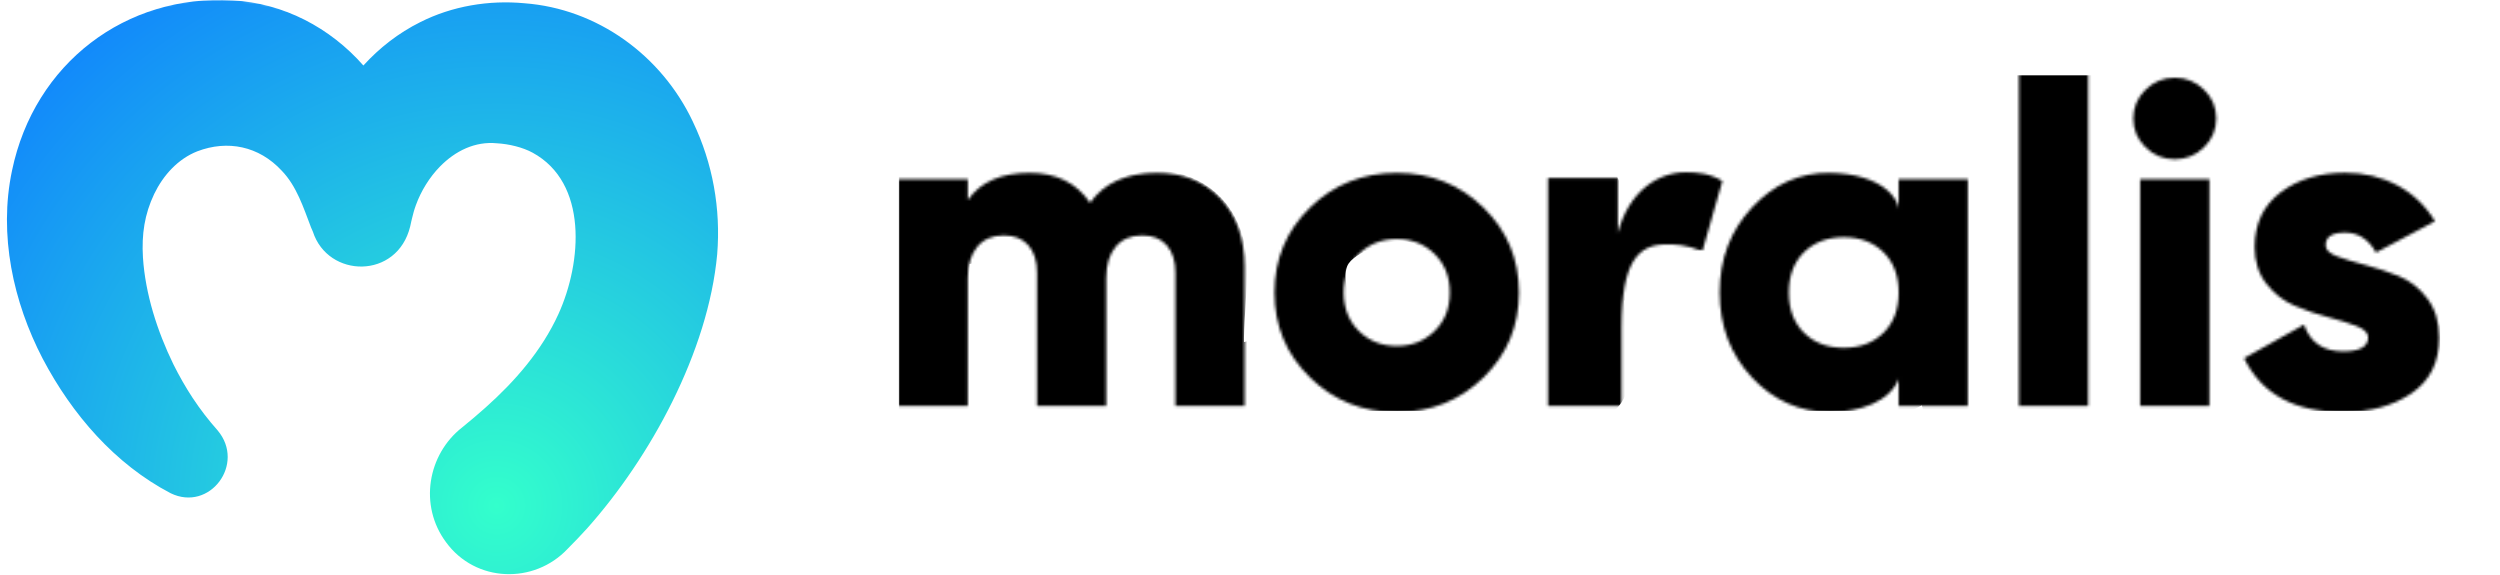 <svg xmlns="http://www.w3.org/2000/svg" viewBox="0 0 900 207" preserveAspectRatio="xMidYMid meet"><defs><clipPath id="__lottie_element_2"><rect width="900" height="207" x="0" y="0"></rect></clipPath><clipPath id="__lottie_element_4"><path d="M0,0 L555,0 L555,121 L0,121z"></path></clipPath><mask id="__lottie_element_7" mask-type="alpha"><g transform="matrix(1,0,0,1,277.305,60.696)" opacity="1" style="display: block;"><g opacity="1" transform="matrix(1,0,0,1,0,0)"><path fill="rgb(0,0,0)" fill-opacity="1" d=" M240.685,4.643 C237.866,3.613 236.454,2.282 236.454,0.649 C236.454,0.649 236.443,0.612 236.443,0.612 C236.443,-2.434 238.659,-3.957 243.419,-3.957 C248.179,-3.957 251.892,-1.567 254.547,3.221 C254.547,3.221 275.798,-8.034 275.798,-8.034 C272.366,-13.688 267.822,-18.011 262.184,-21.003 C256.541,-23.995 250.284,-25.49 243.419,-25.49 C234.232,-25.49 226.511,-23.156 220.254,-18.477 C214.003,-13.799 210.877,-7.213 210.877,1.269 C210.877,6.486 212.289,10.891 215.108,14.484 C217.932,18.077 221.338,20.714 225.321,22.401 C229.314,24.088 233.296,25.447 237.279,26.478 C241.267,27.518 244.673,28.576 247.492,29.661 C250.311,30.746 251.728,32.104 251.728,33.737 C251.728,37.112 248.734,38.799 242.758,38.799 C235.56,38.799 230.863,35.598 228.647,29.177 C228.647,29.177 207.063,41.252 207.063,41.252 C213.373,54.203 225.268,60.67 242.758,60.67 C252.5,60.67 260.693,58.418 267.336,53.903 C273.979,49.398 277.305,42.731 277.305,33.92 C277.305,28.266 275.888,23.559 273.069,19.811 C270.25,16.063 266.844,13.372 262.856,11.739 C258.868,10.106 254.881,8.775 250.898,7.744 C246.915,6.714 243.509,5.674 240.685,4.643z M169.66,-23.175 C169.66,-23.175 169.66,58.407 169.66,58.407 C169.66,58.407 194.571,58.407 194.571,58.407 C194.571,58.407 194.571,-23.175 194.571,-23.175 C194.571,-23.175 169.66,-23.175 169.66,-23.175z M182.116,-30.352 C186.21,-30.352 189.721,-31.793 192.662,-34.675 C195.587,-37.557 197.057,-41.014 197.057,-45.036 C197.057,-49.058 195.587,-52.515 192.662,-55.397 C189.721,-58.279 186.215,-59.72 182.116,-59.72 C178.017,-59.72 174.5,-58.279 171.57,-55.397 C168.64,-52.515 167.175,-49.058 167.175,-45.036 C167.175,-41.014 168.635,-37.557 171.57,-34.675 C174.5,-31.793 178.022,-30.352 182.116,-30.352z M126.022,-60.696 C126.022,-60.696 126.022,58.407 126.022,58.407 C126.022,58.407 150.932,58.407 150.932,58.407 C150.932,58.407 150.932,-60.696 150.932,-60.696 C150.932,-60.696 126.022,-60.696 126.022,-60.696z M62.941,37.511 C57.065,37.511 52.311,35.723 48.656,32.13 C45.007,28.546 43.177,23.703 43.177,17.611 C43.177,11.519 45.007,6.684 48.656,3.091 C52.316,-0.493 57.076,-2.29 62.941,-2.29 C68.812,-2.29 73.578,-0.493 77.227,3.091 C80.876,6.675 82.706,11.519 82.706,17.611 C82.706,23.703 80.887,28.546 77.227,32.13 C73.567,35.714 68.817,37.511 62.941,37.511z M107.611,-23.175 C107.611,-23.175 82.7,-23.175 82.7,-23.175 C82.7,-23.175 82.7,-11.447 82.7,-11.447 C83.16,-16.007 76.851,-25.127 57.959,-25.455 C47,-25.647 37.644,-21.297 29.896,-12.979 C22.142,-4.661 18.266,5.536 18.266,17.611 C18.266,29.687 22.142,39.882 29.896,48.2 C37.644,56.527 47.334,60.686 57.959,60.686 C68.584,60.686 79.553,56.956 82.7,48.748 C82.7,48.748 82.7,58.406 82.7,58.406 C82.7,58.406 107.611,58.406 107.611,58.406 C107.611,58.406 107.611,-23.175 107.611,-23.175z M-43.524,-23.611 C-43.524,-23.611 -43.524,58.417 -43.524,58.417 C-43.524,58.417 -17.043,58.417 -17.043,58.417 C-17.043,58.417 -17.043,30.199 -17.043,30.199 C-17.043,6.13 -10.881,0.284 -0.89,0.284 C2.135,0.284 5.742,0.257 12.052,2.719 C12.052,2.719 19.26,-22.544 19.26,-22.544 C14.754,-25.28 10.248,-25.672 6.102,-25.672 C-3.894,-25.672 -14.382,-18.969 -18.375,-3.838 C-18.375,-3.838 -18.375,-23.611 -18.375,-23.611 C-18.375,-23.611 -43.524,-23.611 -43.524,-23.611z M-97.973,36.864 C-103.399,36.864 -107.943,35.076 -111.593,31.483 C-115.243,27.89 -117.072,23.266 -117.072,17.611 C-117.072,11.957 -115.243,7.323 -111.593,3.739 C-107.943,0.154 -103.399,-1.642 -97.973,-1.642 C-92.552,-1.642 -88.009,0.145 -84.36,3.739 C-80.705,7.332 -78.875,11.947 -78.875,17.611 C-78.875,23.275 -80.705,27.89 -84.36,31.483 C-88.015,35.067 -92.552,36.864 -97.973,36.864z M-97.973,60.696 C-85.692,60.696 -75.284,56.528 -66.758,48.21 C-58.232,39.892 -53.97,29.696 -53.97,17.62 C-53.97,5.545 -58.232,-4.651 -66.758,-12.969 C-75.284,-21.287 -85.692,-25.446 -97.973,-25.446 C-110.259,-25.446 -120.668,-21.287 -129.194,-12.969 C-137.72,-4.651 -141.983,5.545 -141.983,17.62 C-141.983,29.696 -137.72,39.892 -129.194,48.21 C-120.668,56.537 -110.259,60.696 -97.973,60.696z M-161.387,-16.233 C-167.146,-22.38 -174.789,-25.454 -184.306,-25.454 C-195.265,-25.454 -203.295,-21.861 -208.387,-14.683 C-213.262,-21.861 -220.509,-25.454 -230.143,-25.454 C-240.435,-25.454 -247.852,-22.198 -252.395,-15.668 C-252.395,-15.668 -252.395,-23.174 -252.395,-23.174 C-252.395,-23.174 -277.305,-23.174 -277.305,-23.174 C-277.305,-23.174 -277.305,58.408 -277.305,58.408 C-277.305,58.408 -252.395,58.408 -252.395,58.408 C-252.395,58.408 -252.395,12.395 -252.395,12.395 C-252.395,7.616 -251.259,3.859 -248.988,1.141 C-246.725,-1.577 -243.544,-2.936 -239.444,-2.936 C-235.568,-2.936 -232.604,-1.731 -230.558,0.658 C-228.512,3.047 -227.484,6.313 -227.484,10.444 C-227.484,10.444 -227.484,58.408 -227.484,58.408 C-227.484,58.408 -202.574,58.408 -202.574,58.408 C-202.574,58.408 -202.574,12.395 -202.574,12.395 C-202.574,7.616 -201.438,3.859 -199.167,1.141 C-196.905,-1.577 -193.723,-2.936 -189.623,-2.936 C-185.747,-2.936 -182.783,-1.731 -180.737,0.658 C-178.691,3.047 -177.664,6.313 -177.664,10.444 C-177.664,10.444 -177.664,58.408 -177.664,58.408 C-177.664,58.408 -152.753,58.408 -152.753,58.408 C-152.753,58.408 -152.753,8.319 -152.753,8.319 C-152.753,-1.905 -155.628,-10.086 -161.387,-16.233z"></path></g></g></mask><mask id="__lottie_element_13" mask-type="alpha"><g transform="matrix(1,0,0,1,130.5,103.5)" opacity="1" style="display: block;"><g opacity="1" transform="matrix(1,0,0,1,0,0)"><path stroke-linecap="round" stroke-linejoin="miter" fill-opacity="0" stroke-miterlimit="4" stroke="rgb(9,9,9)" stroke-opacity="1" stroke-width="82" d=" M-57.255,64 C-71.175,45.496 -113.248,-14.809 -91.5,-41 C-45,-97 -0.5,-29 -0.5,-30 C-0.5,-31 69,-106 95,-42.5 C121.87,23.124 45,86 45,86 M-53,69.5 C-53,69.5 -54.625,67.496 -57.255,64"></path></g></g></mask><radialGradient id="__lottie_element_19" spreadMethod="pad" gradientUnits="userSpaceOnUse" cx="48.281" cy="78.708" r="242.289" fx="48.281" fy="78.708"><stop offset="0%" stop-color="rgb(51,255,204)"></stop><stop offset="50%" stop-color="rgb(33,191,229)"></stop><stop offset="100%" stop-color="rgb(15,127,255)"></stop></radialGradient></defs><g clip-path="url(#__lottie_element_2)"><g mask="url(#__lottie_element_13)" style="display: block;"><g transform="matrix(1,0,0,1,130.5,103.35)" opacity="1"><g opacity="1" transform="matrix(1,0,0,1,0,0)"><path fill="url(#__lottie_element_19)" fill-opacity="1" d=" M58.304,-102.177 C84.425,-100.208 107.6,-83.547 118.961,-59.482 C118.961,-59.482 118.952,-59.482 118.952,-59.482 C126.115,-44.567 129.017,-28.192 127.686,-11.807 C124.455,23.243 103.686,61.279 80.831,86.903 C78.567,89.371 76.269,91.822 73.89,94.183 C61.774,107.102 40.685,106.398 30.097,91.875 C20.227,78.662 23.422,60.228 35.91,50.49 C38.635,48.307 41.644,45.723 44.28,43.38 C54.931,33.873 64.535,22.87 70.535,9.719 C79.073,-9.053 81.15,-37.547 61.233,-48.39 C57.683,-50.323 52.757,-51.517 48.39,-51.766 C40.588,-52.532 33.461,-49.084 27.869,-43.373 C24.159,-39.586 21.07,-34.624 19.215,-29.483 C18.62,-27.888 18.159,-26.178 17.759,-24.467 C17.733,-24.351 17.715,-24.245 17.688,-24.138 C17.662,-24.031 17.635,-23.933 17.608,-23.826 C17.457,-23.158 17.315,-22.498 17.173,-21.848 C12.514,-2.684 -12.427,-3.11 -17.868,-19.959 C-18.099,-20.449 -18.321,-20.948 -18.525,-21.465 C-21.259,-28.611 -23.709,-36.352 -29.061,-41.885 C-37.298,-50.795 -48.605,-53.013 -59.442,-48.888 C-66.409,-46.144 -71.718,-40.308 -74.993,-33.519 C-78.455,-26.24 -79.546,-19.032 -79.04,-10.666 C-78.188,2.494 -73.883,15.858 -68.114,27.726 C-66.037,31.887 -63.747,35.949 -61.2,39.816 C-58.457,43.986 -55.448,47.888 -52.182,51.559 C-41.939,63.694 -55.067,81.05 -69.073,74.207 C-89.141,63.712 -104.567,45.848 -115.138,25.757 C-125.727,5.389 -131.062,-18.792 -126.171,-41.948 C-118.121,-80.607 -85.085,-105.518 -46.759,-103.202 C-28.528,-102.284 -11.637,-93.374 0.318,-79.769 C6.114,-86.148 13.011,-91.503 20.759,-95.361 C32.298,-101.197 45.505,-103.371 58.304,-102.177z"></path></g></g></g><g clip-path="url(#__lottie_element_4)" transform="matrix(1,0,0,1,323.5,27)" opacity="1" style="display: block;"><g mask="url(#__lottie_element_7)" style="display: block;"><g transform="matrix(1.004,0,0,1,277.5,60.5)" opacity="1"><g opacity="1" transform="matrix(1,0,0,1,0,0)"><path stroke-linecap="round" stroke-linejoin="round" fill-opacity="0" stroke="rgb(0,0,0)" stroke-opacity="1" stroke-width="32" d=" M-266,59.5 C-266,59.5 -267.5,-23.5 -267.5,-23.5 C-267.5,-23.5 -264,-5 -264,-5 C-264,-5 -230.98,-17.58 -221.24,-7.29 C-211.5,3 -215.751,39.014 -217,56.5 C-218.903,30.577 -205.854,4.67 -198.177,-4.165 C-190.5,-13 -168.024,-14.047 -167.5,8.5 C-167.158,23.212 -171.99,46.486 -163.495,51.493 C-155,56.5 -126.158,42.842 -125.5,43.5 C-124.5,44.5 -80,63 -70,35 C-60,7 -76.5,-24.5 -107,-15 C-139.024,-5.025 -134.5,15 -125.5,38 C-116.5,61 -30.5,48.5 -30.5,48.5 C-30.5,48.5 -35,-21.5 -35,-21.5 C-35,-21.5 -23.5,6.5 -23.5,6.5 C-23.5,6.5 -12.104,-1.862 -7.552,-3.431 C-3,-5 0.333,-12.537 4.5,-13 C13.5,-14 77.5,-12 77.5,-12 C77.5,-12 18.5,-3.5 34.5,30 C50.792,64.111 84.5,43.5 84.5,43.5 C84.5,43.5 92.5,-22.5 92.5,-22.5 C92.5,-22.5 106,54.5 106,54.5 C106,54.5 138.5,50 138.5,50 C138.5,50 140,-59 140,-59 C140,-59 182,57.5 182,57.5 C182,57.5 179.5,-18.5 179.5,-18.5 C179.5,-18.5 182,-55.5 182,-55.5 C182,-55.5 195.176,17.696 196.838,21.348 C198.5,25 218.5,39.5 218.5,39.5 C218.5,39.5 255.5,63 261.5,45 C267.5,27 267.881,22.235 243,18 C237.364,17.041 225.636,15.814 223.318,13.407 C221,11 203.36,1.523 202.423,-1.007 C201.5,-3.5 216.376,-24.746 224.188,-25.873 C232,-27 234.05,-15 237,-15 C251,-15 273.5,-1.5 273.5,-1.5"></path></g></g></g></g></g></svg>
